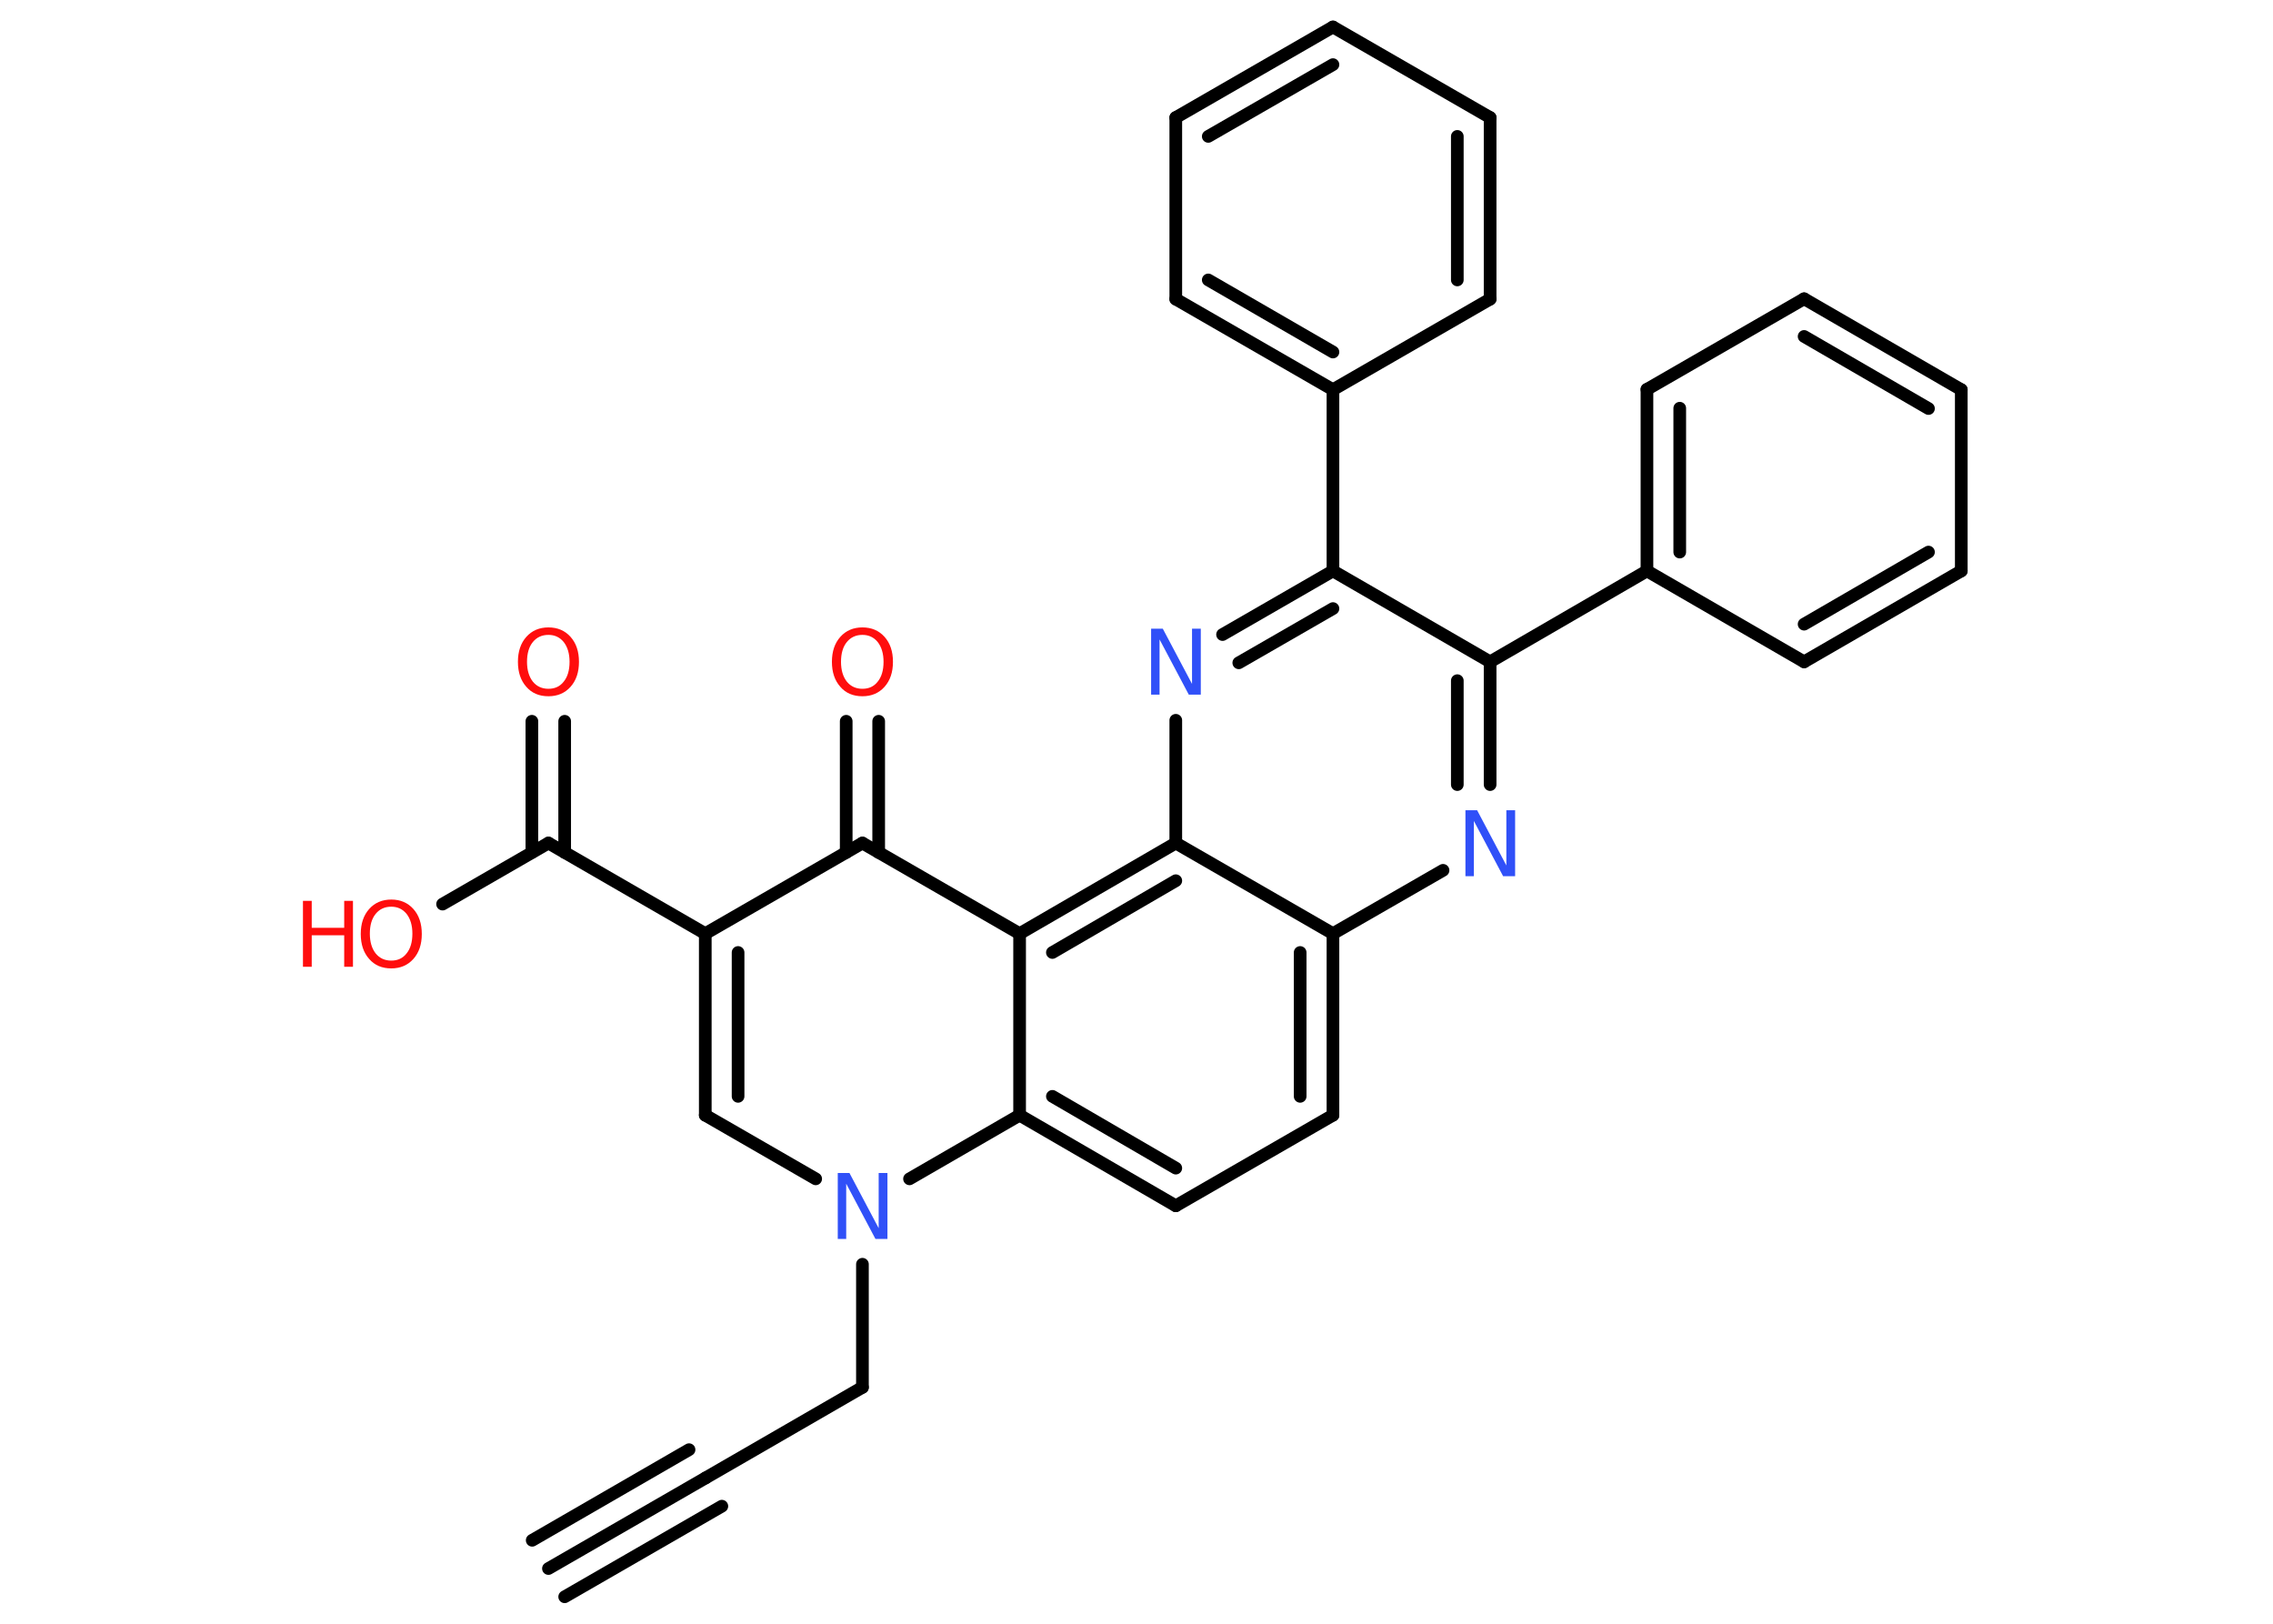 <?xml version='1.0' encoding='UTF-8'?>
<!DOCTYPE svg PUBLIC "-//W3C//DTD SVG 1.1//EN" "http://www.w3.org/Graphics/SVG/1.1/DTD/svg11.dtd">
<svg version='1.2' xmlns='http://www.w3.org/2000/svg' xmlns:xlink='http://www.w3.org/1999/xlink' width='70.0mm' height='50.0mm' viewBox='0 0 70.0 50.0'>
  <desc>Generated by the Chemistry Development Kit (http://github.com/cdk)</desc>
  <g stroke-linecap='round' stroke-linejoin='round' stroke='#000000' stroke-width='.39' fill='#FF0D0D'>
    <rect x='.0' y='.0' width='70.0' height='50.0' fill='#FFFFFF' stroke='none'/>
    <g id='mol1' class='mol'>
      <g id='mol1bnd1' class='bond'>
        <line x1='16.89' y1='48.3' x2='21.73' y2='45.51'/>
        <line x1='16.39' y1='47.43' x2='21.22' y2='44.64'/>
        <line x1='17.39' y1='49.17' x2='22.23' y2='46.38'/>
      </g>
      <line id='mol1bnd2' class='bond' x1='21.73' y1='45.51' x2='26.56' y2='42.72'/>
      <line id='mol1bnd3' class='bond' x1='26.56' y1='42.72' x2='26.56' y2='38.93'/>
      <line id='mol1bnd4' class='bond' x1='25.12' y1='36.3' x2='21.72' y2='34.34'/>
      <g id='mol1bnd5' class='bond'>
        <line x1='21.72' y1='28.75' x2='21.72' y2='34.34'/>
        <line x1='22.73' y1='29.33' x2='22.73' y2='33.76'/>
      </g>
      <line id='mol1bnd6' class='bond' x1='21.72' y1='28.75' x2='16.89' y2='25.96'/>
      <g id='mol1bnd7' class='bond'>
        <line x1='16.38' y1='26.25' x2='16.38' y2='22.21'/>
        <line x1='17.39' y1='26.25' x2='17.39' y2='22.21'/>
      </g>
      <line id='mol1bnd8' class='bond' x1='16.89' y1='25.96' x2='13.63' y2='27.84'/>
      <line id='mol1bnd9' class='bond' x1='21.72' y1='28.75' x2='26.56' y2='25.96'/>
      <g id='mol1bnd10' class='bond'>
        <line x1='26.06' y1='26.25' x2='26.06' y2='22.21'/>
        <line x1='27.06' y1='26.25' x2='27.06' y2='22.21'/>
      </g>
      <line id='mol1bnd11' class='bond' x1='26.56' y1='25.96' x2='31.4' y2='28.75'/>
      <g id='mol1bnd12' class='bond'>
        <line x1='36.21' y1='25.96' x2='31.4' y2='28.75'/>
        <line x1='36.21' y1='27.12' x2='32.41' y2='29.33'/>
      </g>
      <line id='mol1bnd13' class='bond' x1='36.21' y1='25.96' x2='36.21' y2='22.18'/>
      <g id='mol1bnd14' class='bond'>
        <line x1='41.05' y1='17.58' x2='37.65' y2='19.54'/>
        <line x1='41.05' y1='18.74' x2='38.15' y2='20.41'/>
      </g>
      <line id='mol1bnd15' class='bond' x1='41.05' y1='17.58' x2='41.05' y2='12.0'/>
      <g id='mol1bnd16' class='bond'>
        <line x1='36.21' y1='9.21' x2='41.05' y2='12.0'/>
        <line x1='37.21' y1='8.62' x2='41.05' y2='10.84'/>
      </g>
      <line id='mol1bnd17' class='bond' x1='36.21' y1='9.21' x2='36.21' y2='3.62'/>
      <g id='mol1bnd18' class='bond'>
        <line x1='41.05' y1='.83' x2='36.21' y2='3.62'/>
        <line x1='41.05' y1='1.99' x2='37.21' y2='4.2'/>
      </g>
      <line id='mol1bnd19' class='bond' x1='41.05' y1='.83' x2='45.89' y2='3.62'/>
      <g id='mol1bnd20' class='bond'>
        <line x1='45.89' y1='9.21' x2='45.89' y2='3.62'/>
        <line x1='44.88' y1='8.62' x2='44.88' y2='4.2'/>
      </g>
      <line id='mol1bnd21' class='bond' x1='41.05' y1='12.0' x2='45.89' y2='9.21'/>
      <line id='mol1bnd22' class='bond' x1='41.05' y1='17.58' x2='45.89' y2='20.38'/>
      <line id='mol1bnd23' class='bond' x1='45.89' y1='20.38' x2='50.72' y2='17.58'/>
      <g id='mol1bnd24' class='bond'>
        <line x1='50.72' y1='11.99' x2='50.72' y2='17.58'/>
        <line x1='51.73' y1='12.57' x2='51.73' y2='17.0'/>
      </g>
      <line id='mol1bnd25' class='bond' x1='50.72' y1='11.99' x2='55.56' y2='9.2'/>
      <g id='mol1bnd26' class='bond'>
        <line x1='60.4' y1='12.0' x2='55.56' y2='9.2'/>
        <line x1='59.39' y1='12.58' x2='55.56' y2='10.36'/>
      </g>
      <line id='mol1bnd27' class='bond' x1='60.4' y1='12.0' x2='60.4' y2='17.58'/>
      <g id='mol1bnd28' class='bond'>
        <line x1='55.56' y1='20.38' x2='60.4' y2='17.58'/>
        <line x1='55.56' y1='19.22' x2='59.39' y2='17.0'/>
      </g>
      <line id='mol1bnd29' class='bond' x1='50.72' y1='17.58' x2='55.56' y2='20.38'/>
      <g id='mol1bnd30' class='bond'>
        <line x1='45.89' y1='24.16' x2='45.89' y2='20.38'/>
        <line x1='44.88' y1='24.16' x2='44.88' y2='20.96'/>
      </g>
      <line id='mol1bnd31' class='bond' x1='44.44' y1='26.8' x2='41.05' y2='28.75'/>
      <line id='mol1bnd32' class='bond' x1='36.21' y1='25.96' x2='41.05' y2='28.75'/>
      <g id='mol1bnd33' class='bond'>
        <line x1='41.05' y1='34.34' x2='41.05' y2='28.75'/>
        <line x1='40.04' y1='33.76' x2='40.04' y2='29.33'/>
      </g>
      <line id='mol1bnd34' class='bond' x1='41.05' y1='34.34' x2='36.21' y2='37.13'/>
      <g id='mol1bnd35' class='bond'>
        <line x1='31.4' y1='34.34' x2='36.21' y2='37.13'/>
        <line x1='32.41' y1='33.76' x2='36.21' y2='35.97'/>
      </g>
      <line id='mol1bnd36' class='bond' x1='31.4' y1='28.75' x2='31.4' y2='34.34'/>
      <line id='mol1bnd37' class='bond' x1='28.01' y1='36.3' x2='31.4' y2='34.34'/>
      <path id='mol1atm4' class='atom' d='M25.79 36.12h.37l.9 1.7v-1.7h.27v2.03h-.37l-.9 -1.7v1.7h-.26v-2.03z' stroke='none' fill='#3050F8'/>
      <path id='mol1atm8' class='atom' d='M16.89 19.55q-.3 .0 -.48 .22q-.18 .22 -.18 .61q.0 .38 .18 .61q.18 .22 .48 .22q.3 .0 .47 -.22q.18 -.22 .18 -.61q.0 -.38 -.18 -.61q-.18 -.22 -.47 -.22zM16.89 19.32q.42 .0 .68 .29q.26 .29 .26 .77q.0 .48 -.26 .77q-.26 .29 -.68 .29q-.43 .0 -.68 -.29q-.26 -.29 -.26 -.77q.0 -.48 .26 -.77q.26 -.29 .68 -.29z' stroke='none'/>
      <g id='mol1atm9' class='atom'>
        <path d='M12.05 27.92q-.3 .0 -.48 .22q-.18 .22 -.18 .61q.0 .38 .18 .61q.18 .22 .48 .22q.3 .0 .47 -.22q.18 -.22 .18 -.61q.0 -.38 -.18 -.61q-.18 -.22 -.47 -.22zM12.05 27.7q.42 .0 .68 .29q.26 .29 .26 .77q.0 .48 -.26 .77q-.26 .29 -.68 .29q-.43 .0 -.68 -.29q-.26 -.29 -.26 -.77q.0 -.48 .26 -.77q.26 -.29 .68 -.29z' stroke='none'/>
        <path d='M9.33 27.74h.27v.83h1.0v-.83h.27v2.03h-.27v-.97h-1.0v.97h-.27v-2.03z' stroke='none'/>
      </g>
      <path id='mol1atm11' class='atom' d='M26.56 19.55q-.3 .0 -.48 .22q-.18 .22 -.18 .61q.0 .38 .18 .61q.18 .22 .48 .22q.3 .0 .47 -.22q.18 -.22 .18 -.61q.0 -.38 -.18 -.61q-.18 -.22 -.47 -.22zM26.56 19.32q.42 .0 .68 .29q.26 .29 .26 .77q.0 .48 -.26 .77q-.26 .29 -.68 .29q-.43 .0 -.68 -.29q-.26 -.29 -.26 -.77q.0 -.48 .26 -.77q.26 -.29 .68 -.29z' stroke='none'/>
      <path id='mol1atm14' class='atom' d='M35.44 19.36h.37l.9 1.7v-1.7h.27v2.03h-.37l-.9 -1.7v1.7h-.26v-2.03z' stroke='none' fill='#3050F8'/>
      <path id='mol1atm29' class='atom' d='M45.12 24.95h.37l.9 1.7v-1.7h.27v2.03h-.37l-.9 -1.7v1.7h-.26v-2.03z' stroke='none' fill='#3050F8'/>
    </g>
  </g>
</svg>
